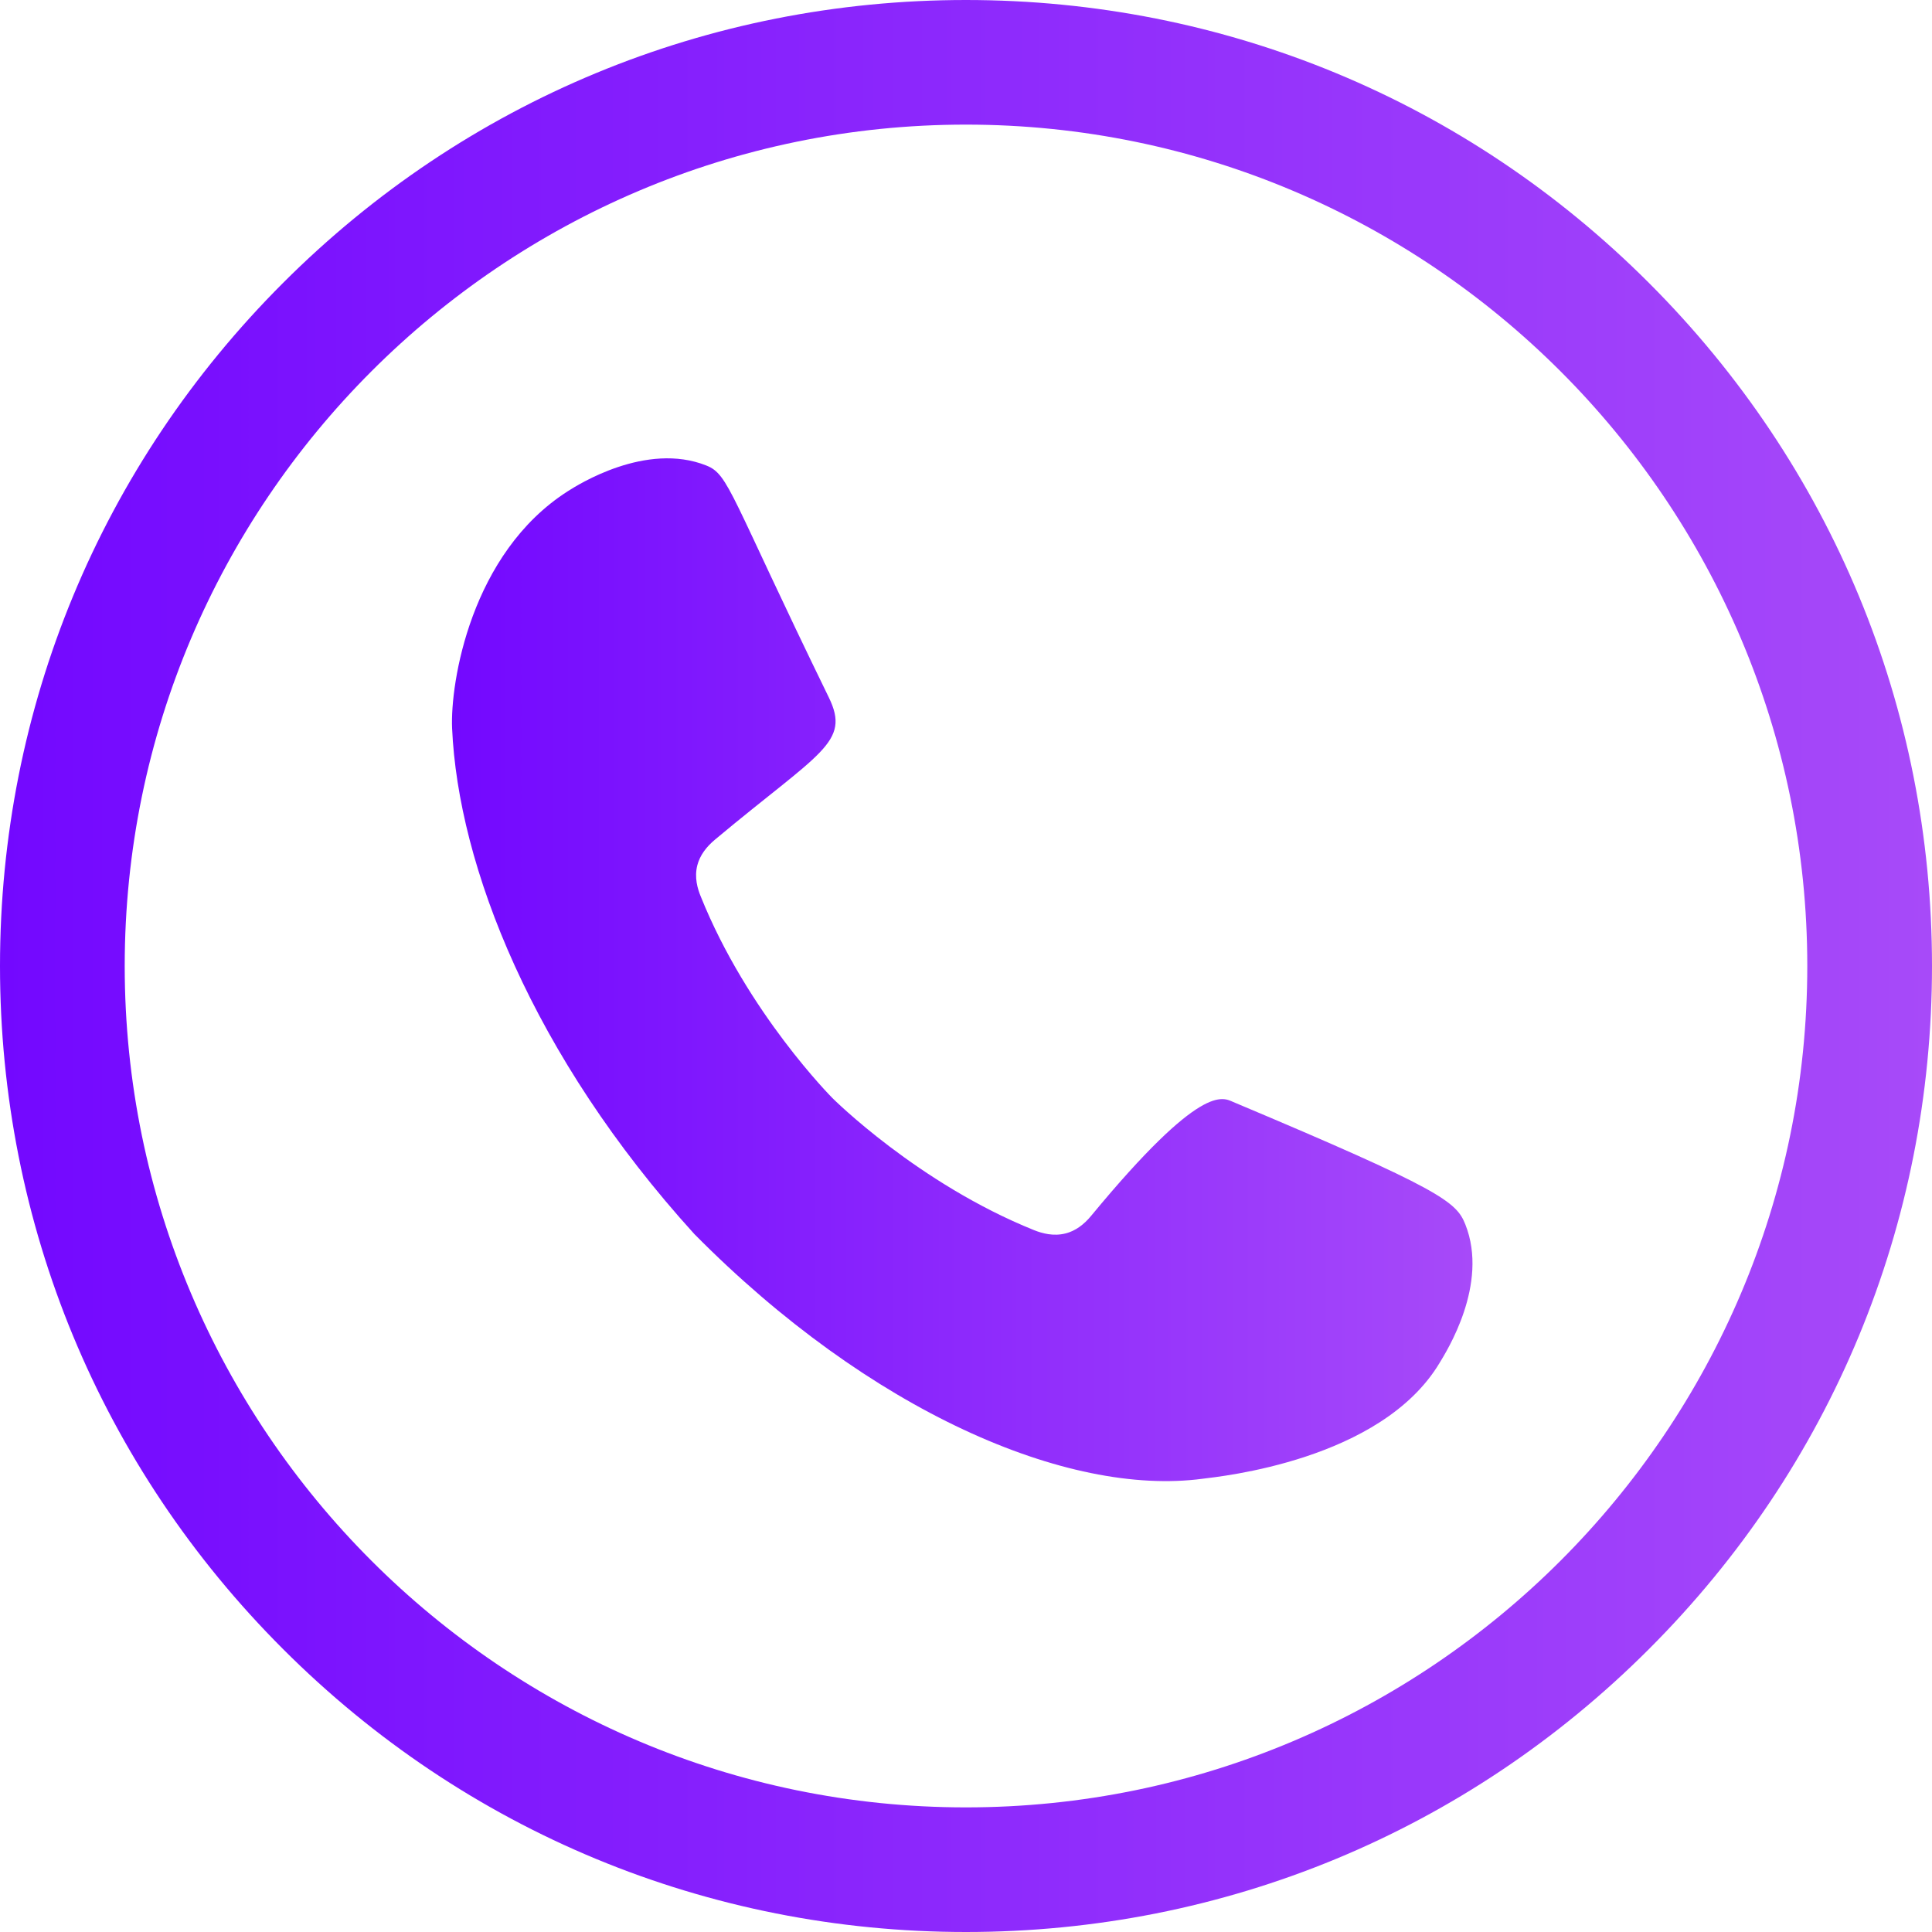 <svg width="20" height="20" viewBox="0 0 20 20" fill="none" xmlns="http://www.w3.org/2000/svg">
<path d="M9.999 1.29C5.198 1.29 1.291 5.198 1.291 10C1.291 14.803 5.198 18.71 9.999 18.71C14.802 18.71 18.709 14.803 18.709 10C18.709 5.198 14.802 1.29 9.999 1.29ZM9.999 20C7.33 20 4.818 18.96 2.93 17.071C1.04 15.182 0 12.671 0 10C0 7.329 1.04 4.818 2.93 2.929C4.818 1.04 7.33 0 9.999 0C12.672 0 15.182 1.04 17.07 2.929C18.96 4.818 20 7.329 20 10C20 12.671 18.96 15.182 17.07 17.071C15.182 18.96 12.672 20 9.999 20Z" fill="url(#paint0_linear_1_273)"/>
<path fill-rule="evenodd" clip-rule="evenodd" d="M11.299 12.582C11.219 12.68 11.13 12.743 11.032 12.768C10.905 12.801 10.786 12.767 10.706 12.735C9.5 12.25 8.618 11.368 8.618 11.368C8.618 11.368 7.738 10.486 7.254 9.28C7.221 9.2 7.186 9.083 7.219 8.956C7.245 8.857 7.308 8.769 7.406 8.688C8.489 7.783 8.809 7.689 8.58 7.22C7.556 5.12 7.548 4.912 7.312 4.819C6.688 4.57 5.98 5.02 5.878 5.085C4.872 5.727 4.66 7.071 4.68 7.538C4.743 8.962 5.511 10.928 7.188 12.775C9.005 14.612 11.052 15.494 12.449 15.308C12.627 15.285 14.297 15.12 14.903 14.108C14.972 13.993 15.416 13.295 15.169 12.675C15.076 12.44 14.921 12.314 12.767 11.408C12.658 11.362 12.44 11.201 11.299 12.582Z" fill="url(#paint1_linear_1_273)"/>
<defs>
<linearGradient id="paint0_linear_1_273" x1="1.35371e-07" y1="9.885" x2="20" y2="9.885" gradientUnits="userSpaceOnUse">
<stop stop-color="#7308FF"/>
<stop offset="1" stop-color="#A74AF9"/>
</linearGradient>
<linearGradient id="paint1_linear_1_273" x1="4.678" y1="9.978" x2="15.243" y2="9.978" gradientUnits="userSpaceOnUse">
<stop stop-color="#7308FF"/>
<stop offset="1" stop-color="#A74AF9"/>
</linearGradient>
</defs>
</svg>
